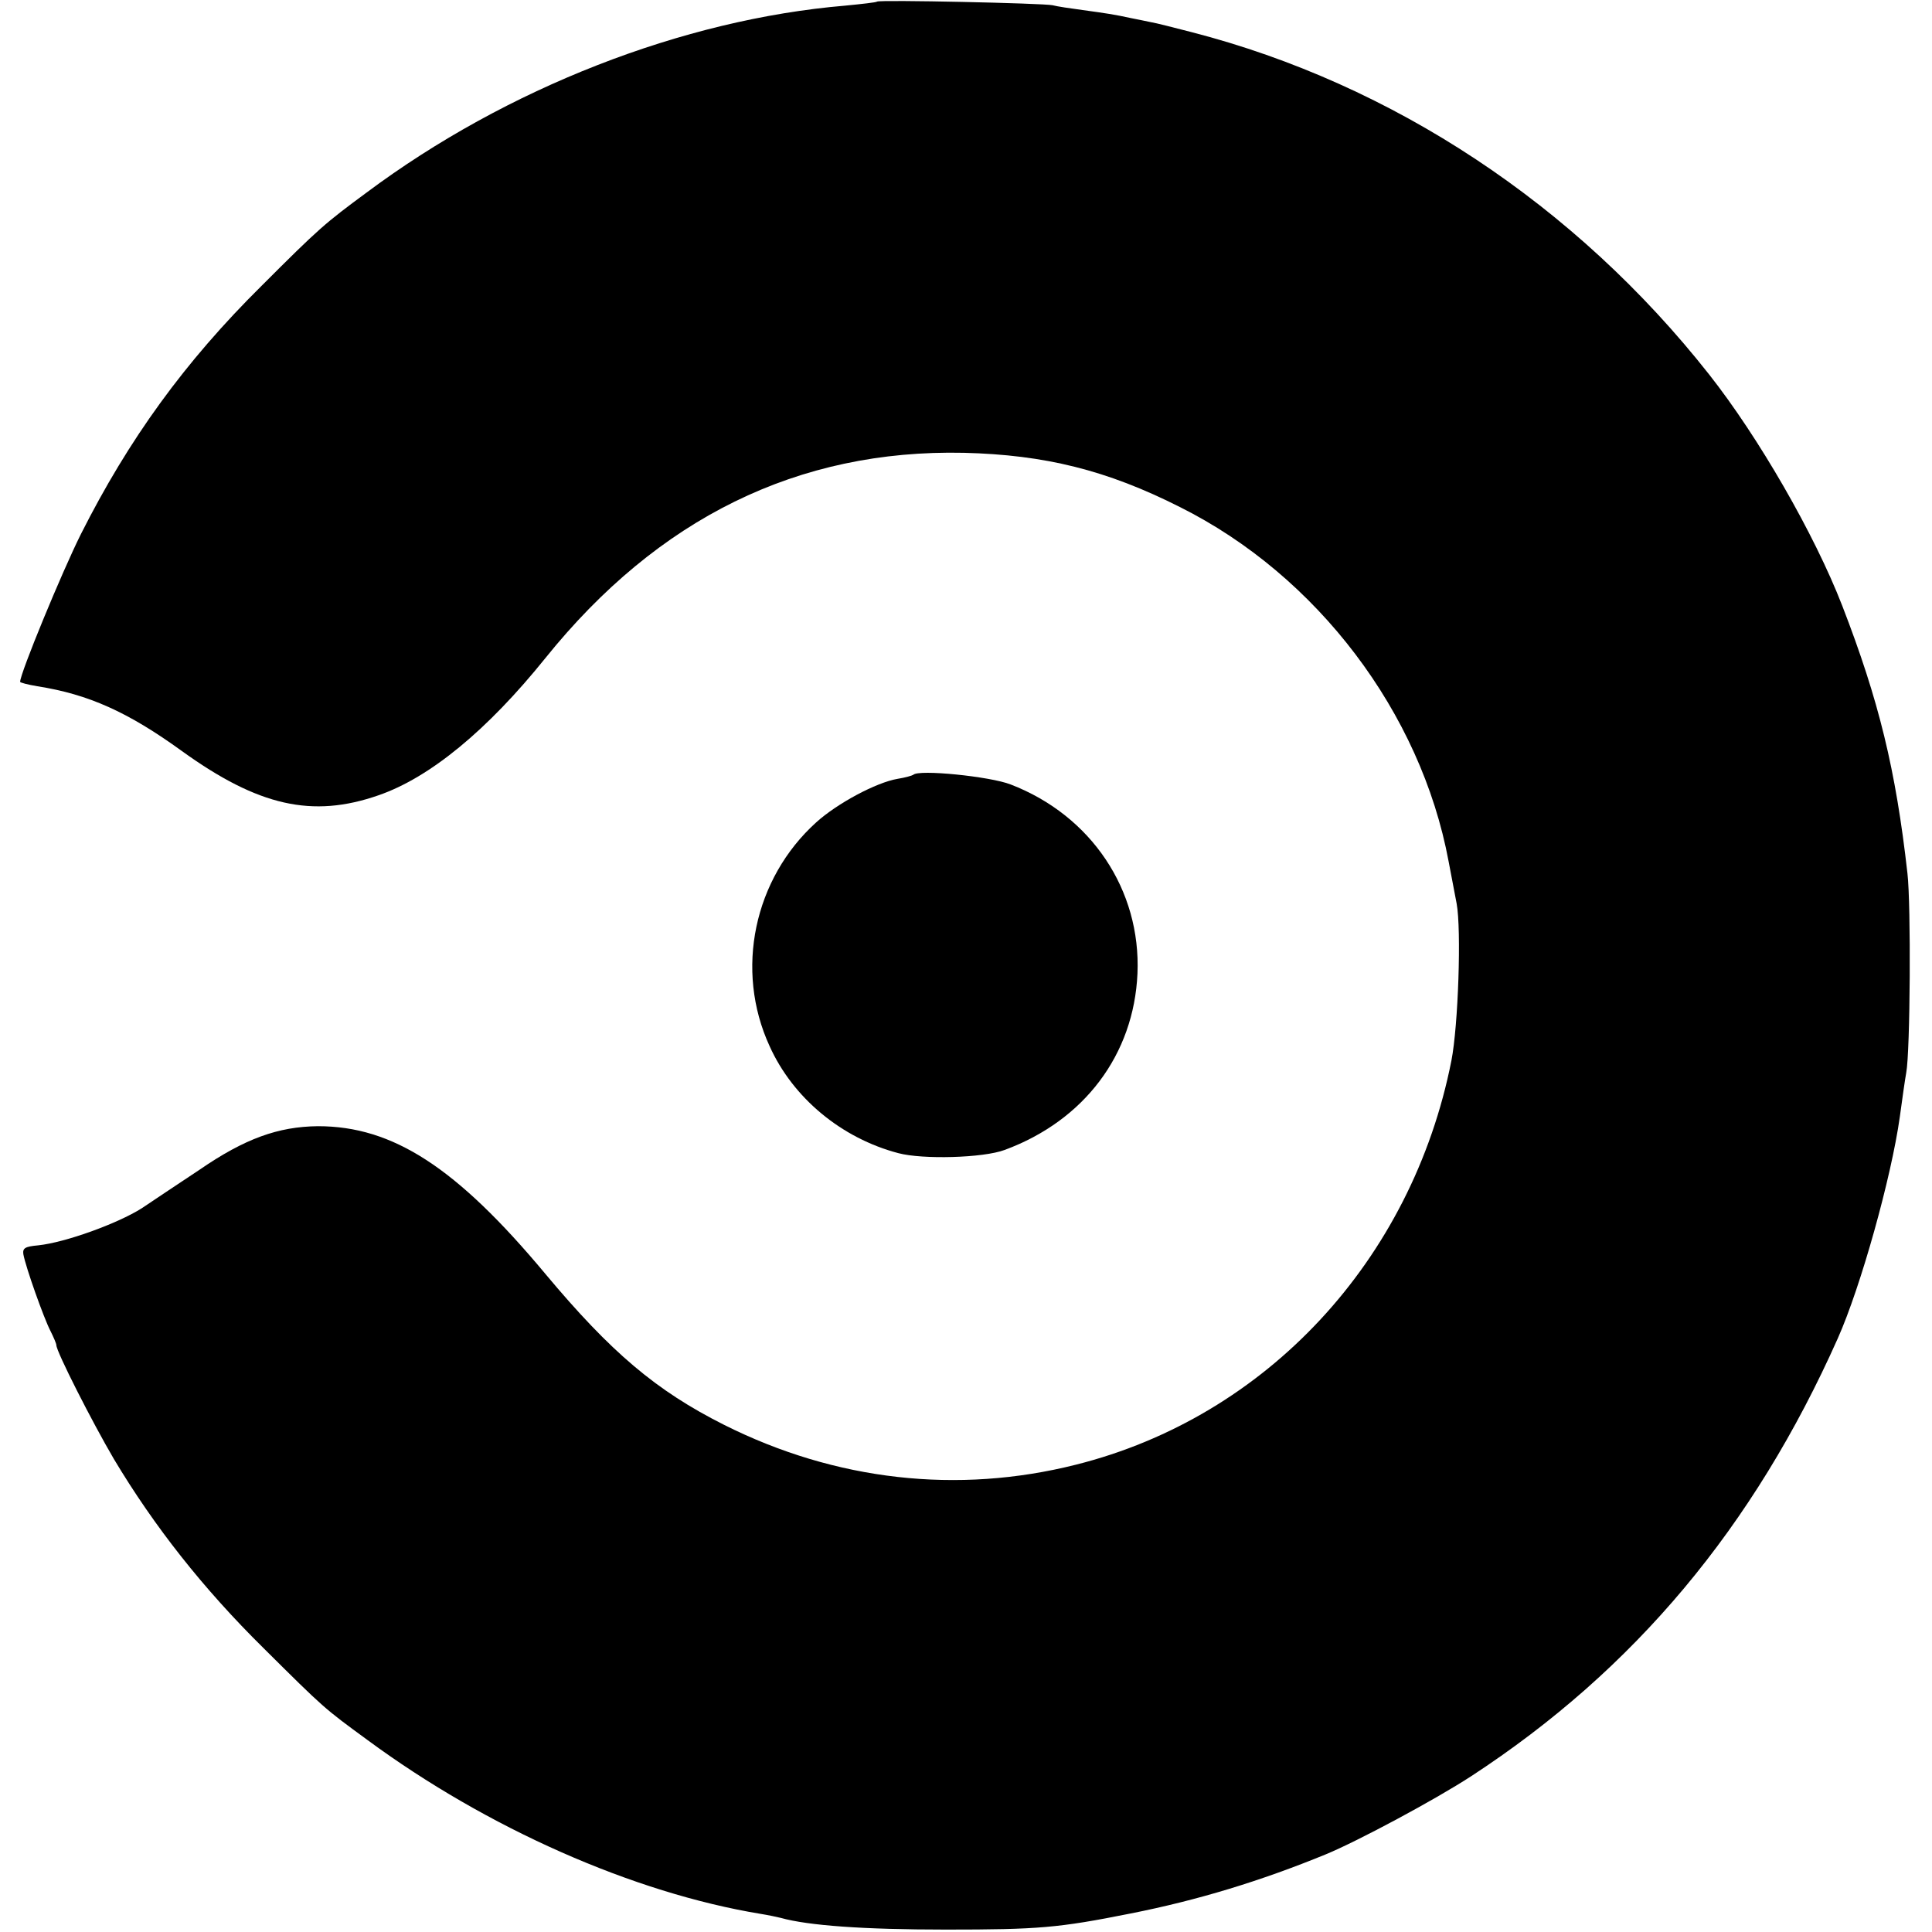 <?xml version="1.0" standalone="no"?>
<!DOCTYPE svg PUBLIC "-//W3C//DTD SVG 20010904//EN"
 "http://www.w3.org/TR/2001/REC-SVG-20010904/DTD/svg10.dtd">
<svg version="1.0" xmlns="http://www.w3.org/2000/svg"
 width="480pt" height="480pt" viewBox="0 0 480 480"
 preserveAspectRatio="xMidYMid meet">
<g transform="translate(0,480) scale(0.1,-0.1)"
fill="#000000" stroke="none">
<path d="M2179 4796 c-2 -2 -38 -6 -79 -10 -403 -34 -842 -205 -1190 -465
-103 -76 -117 -88 -260 -231 -191 -189 -330 -381 -449 -617 -47 -94 -151 -346
-151 -367 0 -2 19 -7 43 -11 127 -20 225 -64 359 -161 190 -137 324 -167 488
-110 128 44 271 162 415 341 280 348 628 519 1040 510 201 -5 355 -43 537
-135 340 -170 598 -510 667 -880 7 -36 16 -83 20 -105 12 -65 4 -303 -13 -390
-98 -496 -459 -885 -933 -1004 -294 -74 -597 -40 -874 99 -169 85 -281 180
-444 375 -221 265 -379 367 -565 367 -99 -1 -182 -31 -294 -108 -48 -32 -113
-75 -144 -96 -60 -38 -190 -85 -257 -92 -33 -3 -39 -7 -37 -22 6 -33 51 -159
67 -190 8 -16 15 -32 15 -36 0 -16 89 -191 143 -283 100 -167 221 -321 372
-470 151 -150 150 -149 258 -228 297 -219 661 -380 977 -432 19 -3 42 -8 50
-10 68 -19 205 -29 410 -29 229 0 279 4 459 40 167 33 324 81 485 147 80 33
272 136 361 194 406 265 702 619 911 1088 57 128 133 400 154 550 6 44 13 94
16 110 10 53 12 417 3 495 -29 258 -71 430 -162 665 -69 178 -208 419 -331
575 -331 420 -785 721 -1285 850 -43 11 -89 23 -102 25 -13 3 -35 7 -49 10
-41 9 -62 12 -120 20 -30 4 -64 9 -75 12 -23 5 -431 14 -436 9z"/>
<path d="M2269 2875 c-3 -2 -20 -7 -39 -10 -53 -9 -150 -61 -202 -108 -155
-140 -203 -367 -116 -556 58 -129 179 -229 320 -266 60 -16 211 -12 264 8 198
73 321 237 330 438 9 208 -115 393 -315 470 -51 20 -229 38 -242 24z"/>
</g>
</svg>
